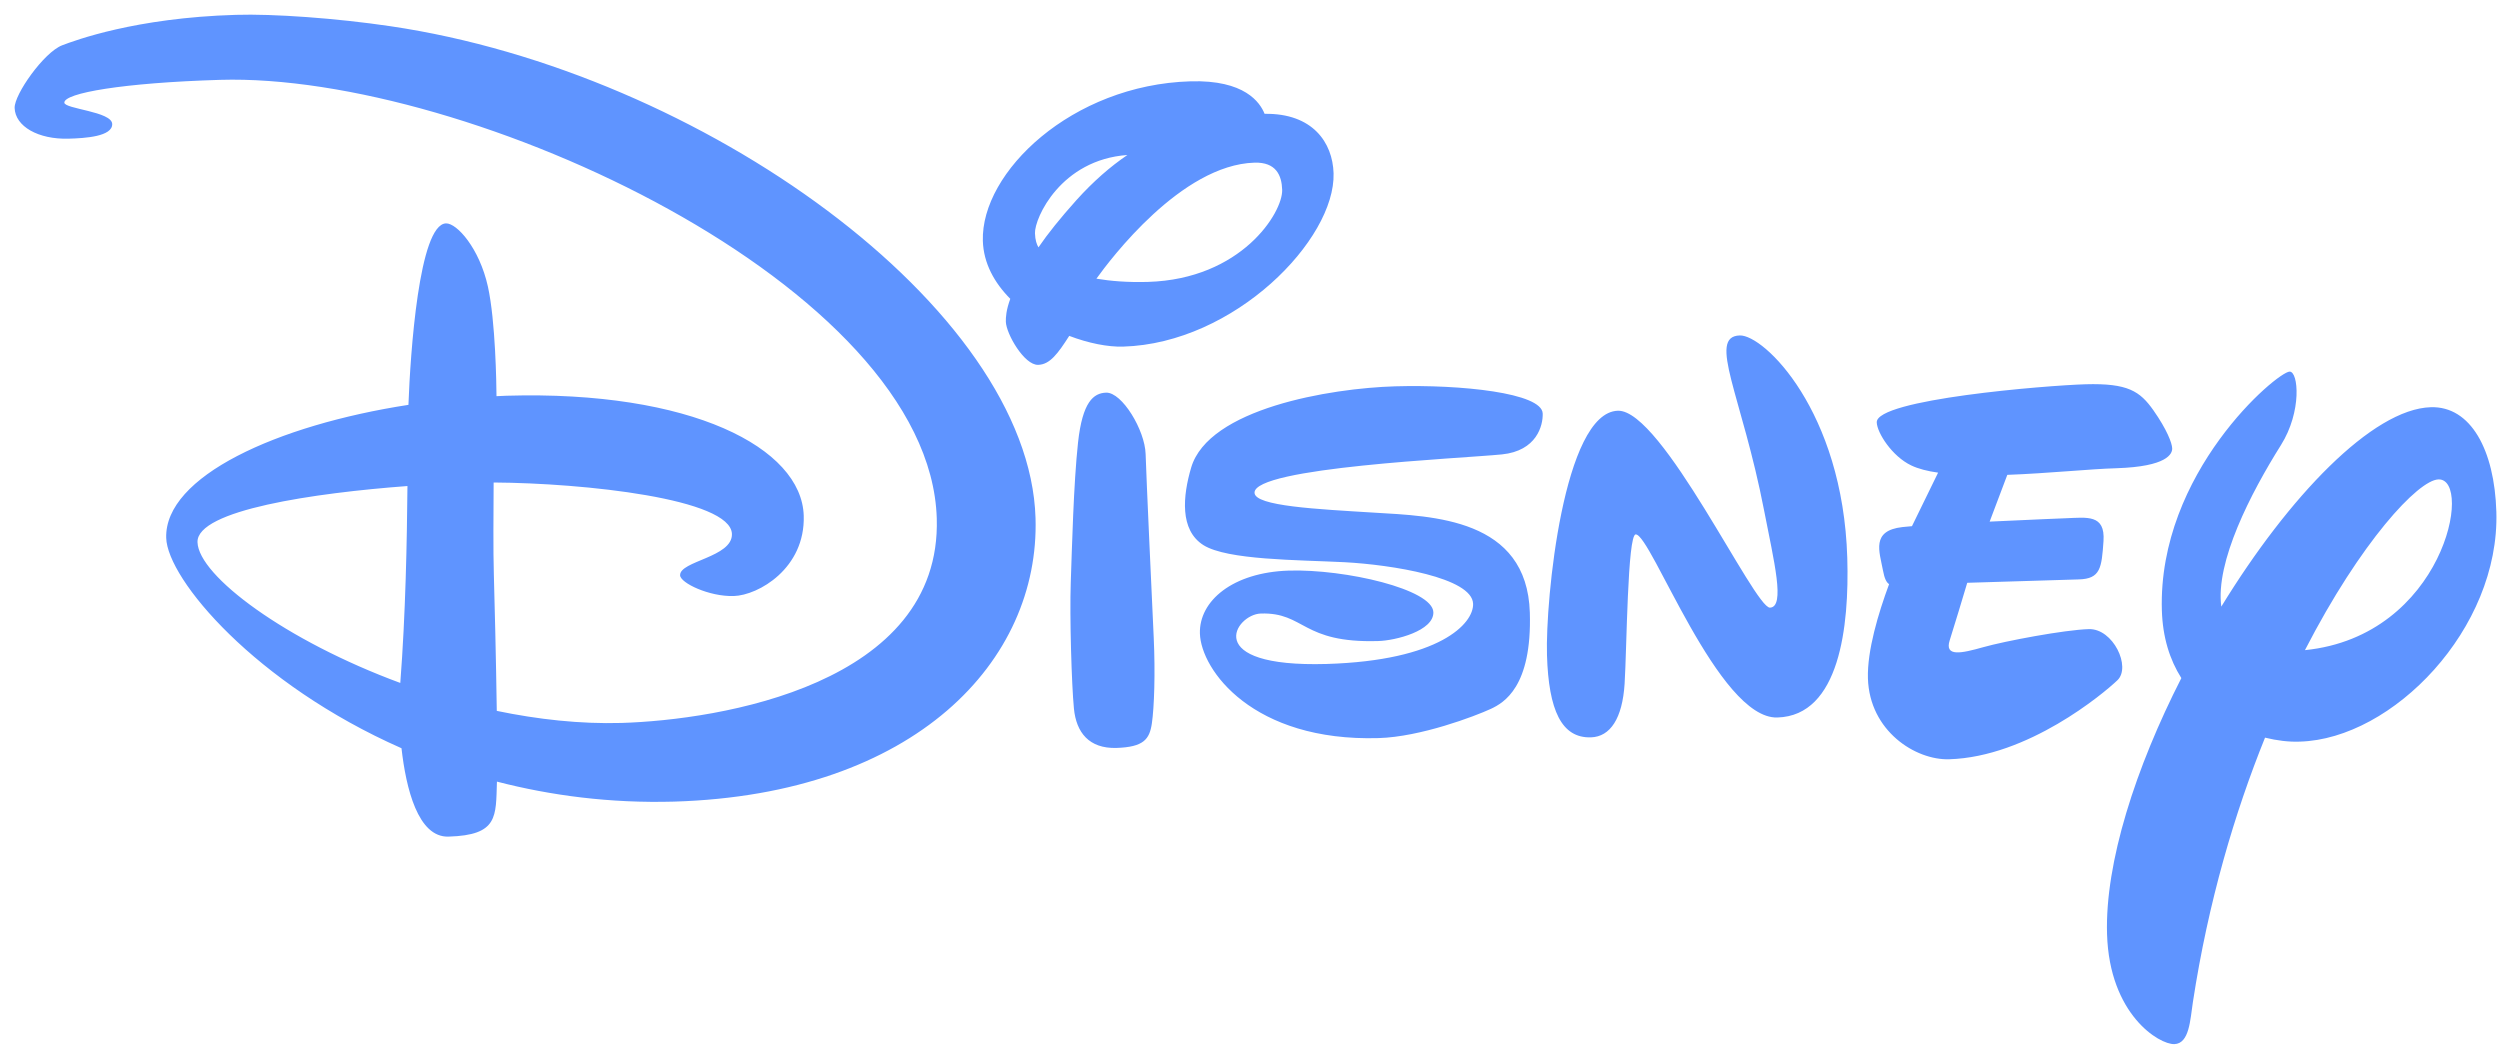 <svg id="SvgjsSvg1000" xmlns="http://www.w3.org/2000/svg" version="1.1" xmlns:xlink="http://www.w3.org/1999/xlink" xmlns:svgjs="http://svgjs.com/svgjs" width="170" height="72" viewBox="0 0 170 72"><title>Shape 1</title><desc>Created with Avocode.</desc><defs id="SvgjsDefs1001"></defs><path id="SvgjsPath1007" d="M286.707 1286.05C280.413 1286.52 272.364 1287.68 272.43 1289.87C272.498 1292.16 278.431 1296.57 286.22 1299.44C286.583 1294.75 286.672 1289.77 286.707 1286.05ZM263.669 1262.43C261.596 1262.49 260.033 1261.59 259.995 1260.34C259.967 1259.42 261.992 1256.55 263.228 1256.08C264.072 1255.76 268.184 1254.21 275.038 1254.01C277.578 1253.93 281.891 1254.24 285.533 1254.78C306.735 1257.9 328.991 1273.97 329.416 1288.23C329.706 1297.92 321.279 1307.02 304.826 1307.51C300.493 1307.63 296.46 1307.1 292.792 1306.15C292.713 1308.53 292.891 1309.79 289.494 1309.89C287.417 1309.95 286.608 1306.6 286.302 1303.88C276.37 1299.5 270.386 1292.39 270.302 1289.58C270.177 1285.4 277.827 1281.91 286.774 1280.53C286.901 1277.06 287.49 1268.25 289.329 1268.19C290.068 1268.17 291.598 1269.88 292.176 1272.48C292.701 1274.85 292.756 1279.17 292.762 1279.94L293.437 1279.91C305.992 1279.54 313.516 1283.45 313.654 1288.07C313.761 1291.65 310.571 1293.48 308.897 1293.53C307.223 1293.58 305.262 1292.64 305.246 1292.12C305.217 1291.14 308.818 1290.9 308.771 1289.31C308.699 1286.91 298.717 1285.85 292.567 1285.81C292.558 1287.89 292.531 1290.39 292.582 1292.07C292.63 1293.68 292.731 1297.85 292.781 1301.34C295.571 1301.92 298.445 1302.24 301.263 1302.16C307.893 1301.96 323.038 1299.56 322.7 1288.25C322.228 1272.45 290.799 1257.93 273.965 1258.43C267.335 1258.63 263.356 1259.33 263.375 1259.98C263.388 1260.41 266.604 1260.58 266.63 1261.43C266.655 1262.28 264.803 1262.4 263.669 1262.43ZM334.218 1279.7C335.301 1279.67 336.854 1282.25 336.902 1283.87C336.95 1285.48 337.339 1293.92 337.453 1296.35C337.566 1298.79 337.486 1301.11 337.327 1302.19C337.168 1303.27 336.774 1303.8 334.913 1303.86C333.052 1303.91 332.185 1302.81 332.027 1301.18C331.869 1299.55 331.731 1294.93 331.812 1292.61C331.893 1290.3 332.003 1285.87 332.306 1283.09C332.61 1280.32 333.358 1279.73 334.218 1279.7ZM349.683 1264.78C349.818 1269.29 342.944 1276.35 335.369 1276.57C334.331 1276.6 333.021 1276.34 331.708 1275.84C330.939 1277.04 330.394 1277.79 329.595 1277.81C328.652 1277.84 327.422 1275.7 327.398 1274.88C327.389 1274.59 327.418 1274.08 327.7 1273.32C326.616 1272.23 325.879 1270.9 325.834 1269.38C325.694 1264.7 331.892 1258.77 339.949 1258.53C343.647 1258.42 344.683 1259.97 344.992 1260.74C348.266 1260.69 349.621 1262.7 349.683 1264.78ZM337.062 1272.17C343.413 1271.98 346.234 1267.46 346.188 1265.91C346.158 1264.92 345.772 1264.02 344.309 1264.06C339.326 1264.21 334.49 1270.65 333.557 1271.95C334.496 1272.11 335.669 1272.21 337.062 1272.17ZM332.195 1266.61C333.347 1265.33 334.512 1264.32 335.663 1263.54C331.144 1263.86 329.347 1267.82 329.378 1268.86C329.392 1269.33 329.501 1269.63 329.616 1269.82C330.249 1268.89 331.111 1267.82 332.195 1266.61ZM353.87 1279.27C358.306 1279.14 363.862 1279.71 363.904 1281.12C363.929 1281.94 363.495 1283.66 361.128 1283.9C358.336 1284.18 344.256 1284.78 344.308 1286.51C344.335 1287.42 348.566 1287.62 352.447 1287.86C356.434 1288.1 362.838 1288.24 363.029 1294.66C363.18 1299.72 361.253 1300.79 360.385 1301.2C359.284 1301.71 355.582 1303.11 352.745 1303.19C344.194 1303.44 340.669 1298.56 340.594 1296.08C340.529 1293.87 342.81 1291.92 346.646 1291.8C350.482 1291.69 356.422 1293.07 356.469 1294.63C356.507 1295.9 353.887 1296.56 352.728 1296.59C347.494 1296.75 347.751 1294.63 344.734 1294.72C343.015 1294.77 340.604 1298.4 349.215 1298.15C356.887 1297.92 359.212 1295.41 359.171 1294.06C359.118 1292.27 353.613 1291.4 350.429 1291.23C347.244 1291.07 342.465 1291.09 340.835 1290.07C339.204 1289.04 339.433 1286.72 339.998 1284.8C341.178 1280.79 349.435 1279.4 353.87 1279.27ZM369.017 1280.93C372.015 1280.84 378.298 1294.35 379.357 1294.32C380.415 1294.28 379.628 1291.16 378.959 1287.71C377.446 1279.9 375.086 1275.88 377.304 1275.81C378.942 1275.76 384.316 1280.93 384.615 1290.94C384.754 1295.59 384.096 1301.67 379.86 1301.79C375.844 1301.91 371.268 1289.31 370.229 1289.34C369.669 1289.35 369.622 1297.15 369.473 1299.5C369.323 1301.85 368.501 1303.1 367.182 1303.14C365.184 1303.2 364.307 1301.3 364.195 1297.55C364.083 1293.79 365.322 1281.04 369.017 1280.93ZM399.492 1288.24C400.91 1288.19 402.163 1287.96 402.038 1289.79C401.912 1291.62 401.835 1292.36 400.356 1292.4L392.772 1292.63C392.521 1293.47 391.873 1295.63 391.581 1296.54C391.215 1297.68 392.368 1297.43 393.855 1297.01C395.342 1296.59 399.378 1295.83 401.037 1295.78C402.695 1295.73 403.934 1298.36 402.981 1299.26C402.028 1300.17 396.898 1304.47 391.543 1304.63C389.245 1304.7 386.126 1302.7 386.019 1299.13C385.963 1297.24 386.727 1294.7 387.459 1292.72C387.281 1292.61 387.145 1292.35 387.04 1291.78C386.801 1290.5 386.219 1289.08 388.372 1288.84C388.544 1288.82 388.761 1288.8 389.014 1288.78L390.791 1285.14C390.07 1285.04 389.447 1284.88 388.966 1284.65C387.659 1284.03 386.64 1282.43 386.619 1281.72C386.572 1280.15 398.142 1279.21 400.82 1279.13C403.697 1279.05 404.513 1279.6 405.432 1280.9C406.351 1282.21 406.699 1283.13 406.709 1283.49C406.72 1283.85 406.386 1284.73 402.91 1284.84C401.131 1284.89 398.256 1285.19 395.497 1285.29L394.296 1288.47C396.98 1288.34 399.492 1288.24 399.492 1288.24ZM406.007 1294.51C405.726 1285.13 413.853 1278.29 414.692 1278.27C415.291 1278.25 415.544 1280.98 414.102 1283.27C412.048 1286.54 409.64 1291.21 410.049 1294.25C414.628 1286.77 420.331 1280.81 424.297 1280.69C427.009 1280.61 428.627 1283.59 428.752 1287.8C428.99 1295.77 421.689 1303.25 415.39 1303.43C414.644 1303.46 413.837 1303.36 413.022 1303.16C410.966 1308.25 409.163 1314.31 408.117 1321.14C407.932 1322.35 407.881 1323.97 406.853 1324C405.825 1324.03 402.443 1321.99 402.279 1316.52C402.134 1311.66 404.225 1305.2 407.332 1299.11C406.539 1297.86 406.061 1296.33 406.007 1294.51ZM424.816 1285.6C423.441 1285.64 419.529 1289.84 415.736 1297.21C425.182 1296.25 427.201 1285.53 424.816 1285.6Z " fill="#5f94ff" fill-opacity="1" transform="matrix(1,0,0,1,-259,-1253)"></path></svg>